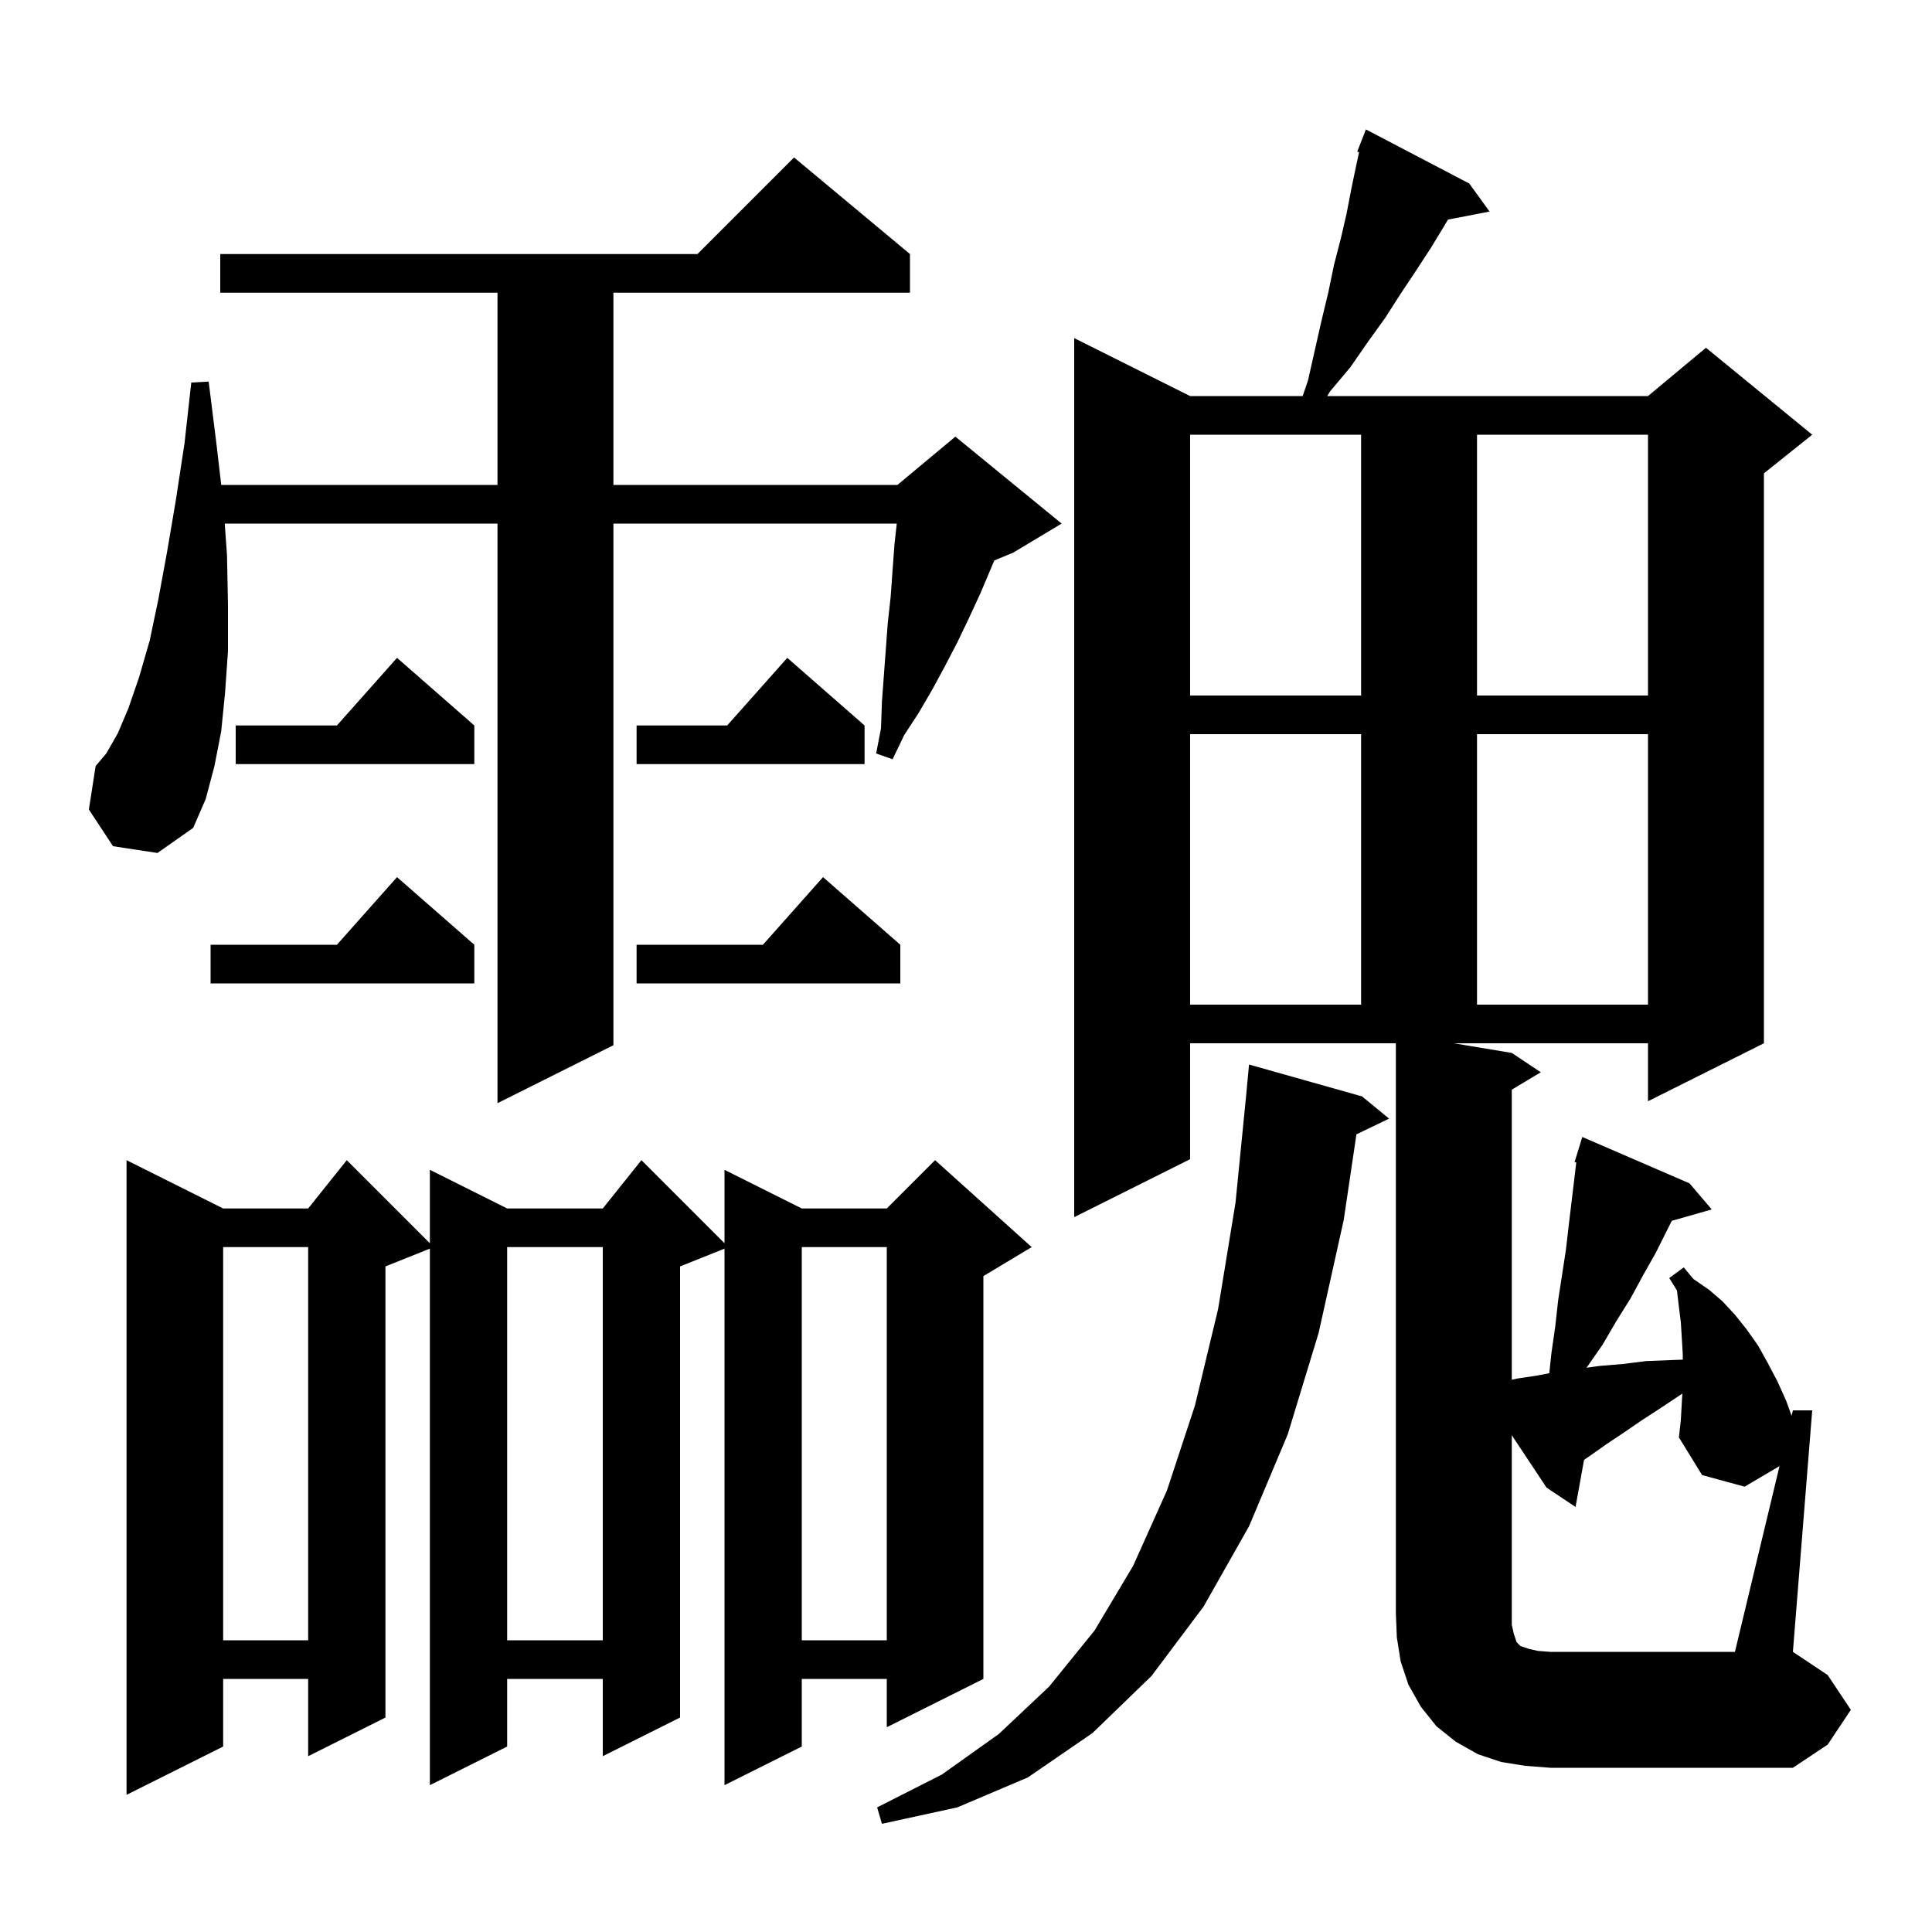 <svg xmlns="http://www.w3.org/2000/svg" xmlns:xlink="http://www.w3.org/1999/xlink" version="1.1" baseProfile="full" viewBox="0 0 200 200" width="200" height="200">
<g fill="black">
<path d="M 141.0 113.5 L 143.8 115.8 L 140.417 117.426 L 139.1 126.3 L 136.5 138.0 L 133.3 148.5 L 129.3 158.0 L 124.6 166.3 L 119.2 173.5 L 113.1 179.4 L 106.4 184.0 L 99.1 187.1 L 91.3 188.8 L 90.8 187.1 L 97.5 183.7 L 103.4 179.5 L 108.6 174.6 L 113.3 168.8 L 117.3 162.1 L 120.8 154.3 L 123.7 145.5 L 126.1 135.5 L 127.9 124.5 L 129.001 113.4 L 129.0 113.4 L 129.3 110.2 Z M 106.8 129.1 L 101.8 132.1 L 101.8 173.8 L 91.8 178.8 L 91.8 173.8 L 83.0 173.8 L 83.0 180.8 L 75.0 184.8 L 75.0 129.26 L 70.4 131.1 L 70.4 177.8 L 62.4 181.8 L 62.4 173.8 L 52.5 173.8 L 52.5 180.8 L 44.5 184.8 L 44.5 129.26 L 39.9 131.1 L 39.9 177.8 L 31.9 181.8 L 31.9 173.8 L 23.1 173.8 L 23.1 180.8 L 13.1 185.8 L 13.1 120.1 L 23.1 125.1 L 31.9 125.1 L 35.9 120.1 L 44.5 128.7 L 44.5 121.1 L 52.5 125.1 L 62.4 125.1 L 66.4 120.1 L 75.0 128.7 L 75.0 121.1 L 83.0 125.1 L 91.8 125.1 L 96.8 120.1 Z M 184.216 151.768 L 180.6 153.9 L 176.2 152.7 L 173.8 148.8 L 174.0 147.0 L 174.1 145.2 L 174.155 144.261 L 174.1 144.3 L 172.0 145.7 L 170.0 147.0 L 168.1 148.3 L 166.3 149.5 L 164.6 150.7 L 163.98 151.126 L 163.1 156.0 L 160.1 154.0 L 156.5 148.573 L 156.5 168.2 L 156.7 169.1 L 157.0 170.0 L 157.4 170.4 L 158.3 170.7 L 159.2 170.9 L 160.5 171.0 L 179.6 171.0 Z M 83.0 129.1 L 83.0 169.8 L 91.8 169.8 L 91.8 129.1 Z M 52.5 129.1 L 52.5 169.8 L 62.4 169.8 L 62.4 129.1 Z M 23.1 129.1 L 23.1 169.8 L 31.9 169.8 L 31.9 129.1 Z M 11.7 87.6 L 9.2 83.8 L 9.9 79.3 L 11.0 78.0 L 12.2 75.9 L 13.3 73.3 L 14.4 70.1 L 15.5 66.3 L 16.4 62.0 L 17.3 57.1 L 18.2 51.8 L 19.1 45.9 L 19.8 39.6 L 21.6 39.5 L 22.4 45.9 L 22.902 50.2 L 51.5 50.2 L 51.5 30.3 L 22.8 30.3 L 22.8 26.3 L 72.2 26.3 L 82.2 16.3 L 94.2 26.3 L 94.2 30.3 L 63.5 30.3 L 63.5 50.2 L 92.9 50.2 L 98.9 45.2 L 109.9 54.2 L 104.9 57.2 L 102.93 58.021 L 101.5 61.4 L 100.3 64.0 L 99.1 66.5 L 97.8 69.0 L 96.5 71.4 L 95.1 73.8 L 93.6 76.1 L 92.4 78.6 L 90.7 78.0 L 91.2 75.4 L 91.3 72.6 L 91.9 64.5 L 92.2 61.8 L 92.4 59.0 L 92.6 56.3 L 92.833 54.2 L 63.5 54.2 L 63.5 108.2 L 51.5 114.2 L 51.5 54.2 L 23.264 54.2 L 23.5 57.5 L 23.6 62.6 L 23.6 67.4 L 23.3 71.7 L 22.9 75.7 L 22.2 79.3 L 21.3 82.7 L 20.0 85.7 L 16.3 88.3 Z M 123.2 76.0 L 123.2 104.0 L 140.9 104.0 L 140.9 76.0 Z M 152.9 76.0 L 152.9 104.0 L 170.6 104.0 L 170.6 76.0 Z M 49.1 97.8 L 49.1 101.8 L 21.8 101.8 L 21.8 97.8 L 34.878 97.8 L 41.1 90.8 Z M 93.2 97.8 L 93.2 101.8 L 65.9 101.8 L 65.9 97.8 L 78.978 97.8 L 85.2 90.8 Z M 49.1 75.1 L 49.1 79.1 L 24.4 79.1 L 24.4 75.1 L 34.878 75.1 L 41.1 68.1 Z M 89.5 75.1 L 89.5 79.1 L 65.9 79.1 L 65.9 75.1 L 75.278 75.1 L 81.5 68.1 Z M 123.2 45.0 L 123.2 72.0 L 140.9 72.0 L 140.9 45.0 Z M 152.9 45.0 L 152.9 72.0 L 170.6 72.0 L 170.6 45.0 Z M 123.2 120.0 L 111.2 126.0 L 111.2 35.0 L 123.2 41.0 L 134.85 41.0 L 135.4 39.4 L 136.8 33.2 L 137.5 30.3 L 138.1 27.4 L 138.8 24.7 L 139.4 22.1 L 139.9 19.5 L 140.4 17.1 L 140.692 15.755 L 140.5 15.7 L 141.4 13.4 L 152.1 19.0 L 154.2 21.9 L 149.895 22.731 L 149.5 23.4 L 148.1 25.7 L 146.6 28.0 L 145.0 30.4 L 143.4 32.9 L 141.6 35.4 L 139.8 38.0 L 137.7 40.5 L 137.396 41.0 L 170.6 41.0 L 176.6 36.0 L 187.6 45.0 L 182.6 49.0 L 182.6 108.0 L 170.6 114.0 L 170.6 108.0 L 150.5 108.0 L 156.5 109.0 L 159.5 111.0 L 156.5 112.8 L 156.5 142.826 L 157.1 142.7 L 159.1 142.4 L 160.38 142.156 L 160.6 140.1 L 161.0 137.3 L 161.3 134.6 L 162.1 129.4 L 162.4 126.8 L 163.176 120.333 L 163.0 120.3 L 163.295 119.341 L 163.3 119.3 L 163.307 119.302 L 163.8 117.7 L 174.9 122.5 L 177.2 125.2 L 173.058 126.383 L 171.4 129.7 L 170.1 132.0 L 168.8 134.4 L 167.3 136.8 L 165.9 139.2 L 164.3 141.5 L 164.236 141.586 L 165.6 141.4 L 168.0 141.2 L 170.4 140.9 L 172.9 140.8 L 174.2 140.75 L 174.2 140.2 L 174.1 138.5 L 174.0 136.9 L 173.8 135.3 L 173.6 133.6 L 172.8 132.3 L 174.3 131.2 L 175.3 132.4 L 176.9 133.5 L 178.3 134.7 L 179.6 136.1 L 180.8 137.6 L 182.0 139.3 L 183.0 141.1 L 184.0 143.0 L 184.9 145.0 L 185.466 146.557 L 185.6 146.0 L 187.6 146.0 L 185.6 171.0 L 189.2 173.4 L 191.6 177.0 L 189.2 180.6 L 185.6 183.0 L 160.5 183.0 L 157.9 182.8 L 155.4 182.4 L 153.0 181.6 L 150.7 180.3 L 148.7 178.7 L 147.1 176.7 L 145.8 174.4 L 145.0 172.0 L 144.6 169.5 L 144.5 167.0 L 144.5 108.0 L 123.2 108.0 Z " />
</g>
</svg>
